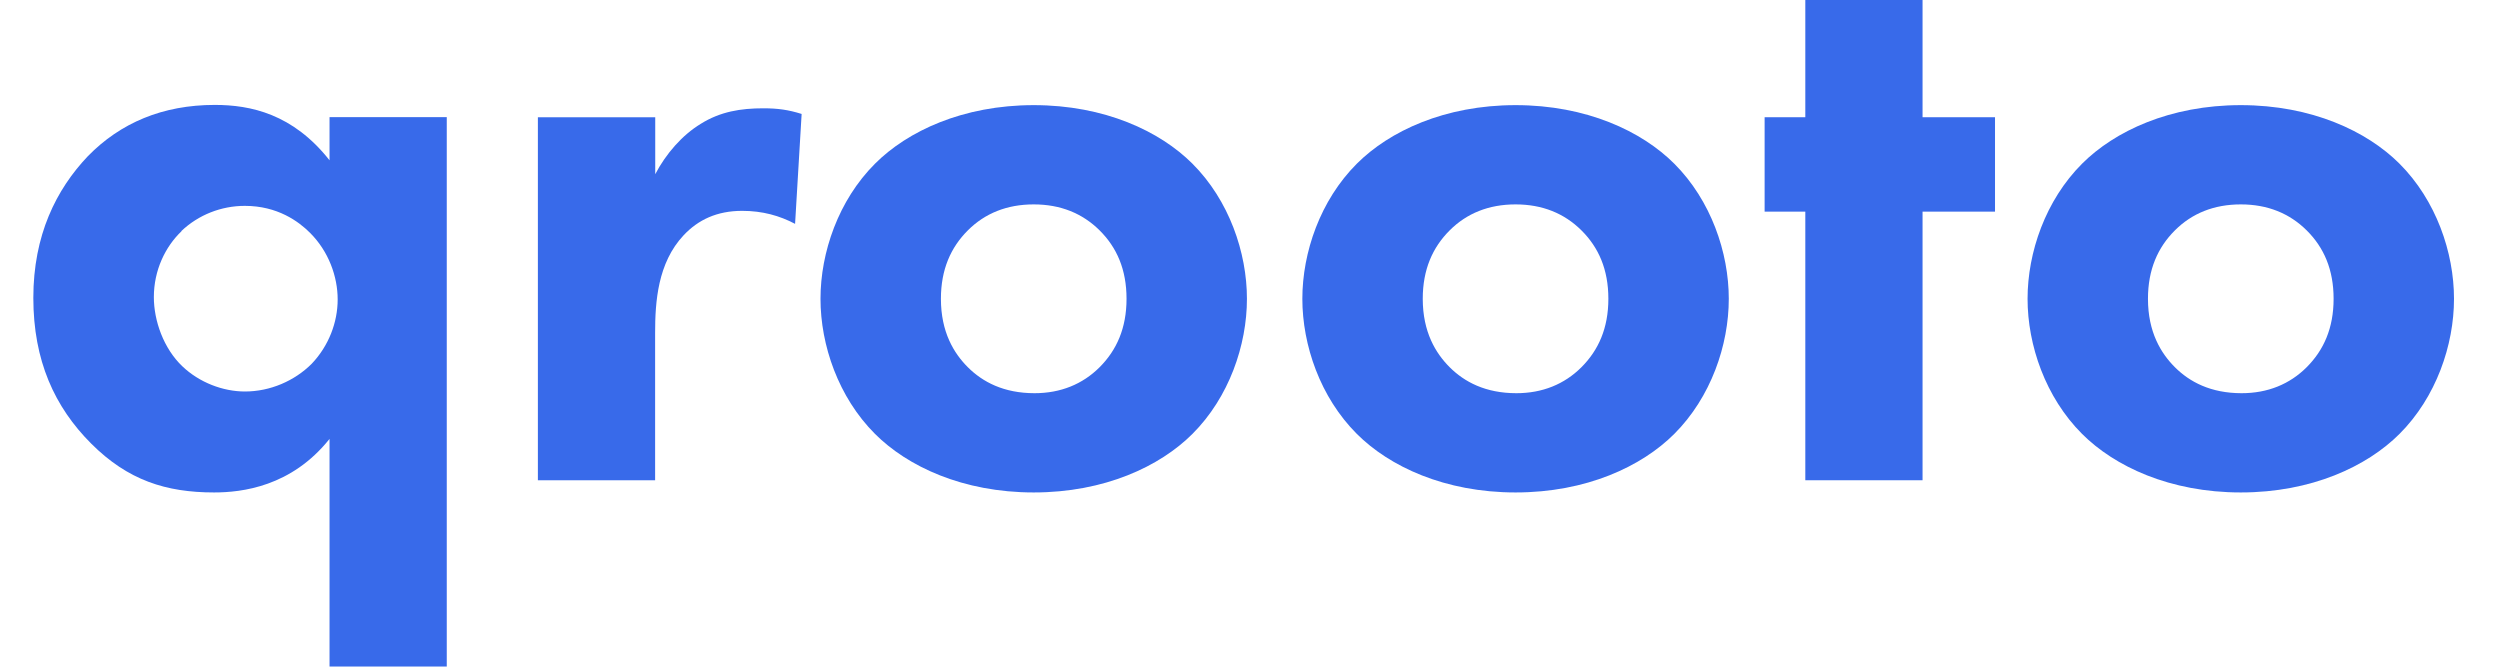 <svg width="150" height="40" viewBox="0 0 150 40" fill="none" xmlns="http://www.w3.org/2000/svg">
<g id="Layer_1">
<path id="Vector" d="M19.779 26.325C17.486 29.208 14.501 29.547 12.846 29.547C9.963 29.547 7.671 28.815 5.473 26.617C3.275 24.419 2 21.638 2 17.873C2 14.109 3.37 11.375 5.269 9.374C7.223 7.373 9.76 6.295 12.887 6.295C15.037 6.295 17.574 6.831 19.772 9.618V7.027H26.806V39.993H19.772V26.318L19.779 26.325ZM10.893 13.871C9.916 14.801 9.231 16.218 9.231 17.826C9.231 19.244 9.814 20.905 10.94 21.977C11.964 22.954 13.382 23.49 14.698 23.49C16.211 23.49 17.676 22.852 18.7 21.828C19.724 20.756 20.26 19.339 20.26 17.968C20.26 16.598 19.724 15.086 18.598 13.966C17.913 13.281 16.645 12.352 14.691 12.352C13.274 12.352 11.91 12.888 10.879 13.865L10.893 13.871Z" fill="#386AEA"/>
<path id="Vector_2" d="M32.28 7.034H39.314V10.453C39.952 9.232 40.929 8.106 42.048 7.428C43.221 6.695 44.442 6.498 45.806 6.498C46.688 6.498 47.318 6.593 48.098 6.837L47.705 13.431C46.776 12.942 45.752 12.651 44.531 12.651C43.018 12.651 41.892 13.186 41.017 14.116C39.457 15.778 39.307 18.118 39.307 19.976V28.815H32.273V7.034H32.28Z" fill="#386AEA"/>
<path id="Vector_3" d="M71.547 26.034C69.593 27.987 66.27 29.547 62.023 29.547C57.777 29.547 54.453 27.987 52.5 26.034C50.302 23.836 49.23 20.709 49.23 17.928C49.23 15.147 50.302 12.02 52.5 9.822C54.453 7.868 57.777 6.308 62.023 6.308C66.27 6.308 69.593 7.868 71.547 9.822C73.745 12.02 74.816 15.147 74.816 17.928C74.816 20.709 73.745 23.836 71.547 26.034ZM58.069 13.824C57.045 14.848 56.455 16.171 56.455 17.928C56.455 19.929 57.234 21.197 58.069 22.032C58.951 22.913 60.219 23.592 62.071 23.592C63.631 23.592 64.954 23.056 65.978 22.032C67.002 21.007 67.592 19.685 67.592 17.928C67.592 16.171 67.009 14.848 65.978 13.824C64.947 12.8 63.631 12.264 62.023 12.264C60.416 12.264 59.093 12.8 58.069 13.824Z" fill="#386AEA"/>
<path id="Vector_4" d="M100.457 26.034C98.504 27.987 95.18 29.547 90.934 29.547C86.687 29.547 83.364 27.987 81.41 26.034C79.212 23.836 78.141 20.709 78.141 17.928C78.141 15.147 79.212 12.02 81.41 9.822C83.364 7.868 86.687 6.308 90.934 6.308C95.18 6.308 98.504 7.868 100.457 9.822C102.655 12.02 103.727 15.147 103.727 17.928C103.727 20.709 102.655 23.836 100.457 26.034ZM86.979 13.824C85.955 14.848 85.365 16.171 85.365 17.928C85.365 19.929 86.145 21.197 86.979 22.032C87.861 22.913 89.129 23.592 90.981 23.592C92.541 23.592 93.864 23.056 94.888 22.032C95.912 21.007 96.502 19.685 96.502 17.928C96.502 16.171 95.919 14.848 94.888 13.824C93.857 12.8 92.541 12.264 90.934 12.264C89.326 12.264 88.003 12.8 86.979 13.824Z" fill="#386AEA"/>
<path id="Vector_5" d="M115.353 12.698V28.815H108.319V12.698H105.877V7.034H108.319V0H115.353V7.034H119.701V12.698H115.353Z" fill="#386AEA"/>
<path id="Vector_6" d="M143.971 26.034C142.017 27.987 138.693 29.547 134.447 29.547C130.201 29.547 126.877 27.987 124.924 26.034C122.726 23.836 121.654 20.709 121.654 17.928C121.654 15.147 122.726 12.02 124.924 9.822C126.877 7.868 130.201 6.308 134.447 6.308C138.693 6.308 142.017 7.868 143.971 9.822C146.168 12.02 147.24 15.147 147.24 17.928C147.24 20.709 146.168 23.836 143.971 26.034ZM130.493 13.824C129.468 14.848 128.878 16.171 128.878 17.928C128.878 19.929 129.658 21.197 130.493 22.032C131.374 22.913 132.643 23.592 134.495 23.592C136.055 23.592 137.378 23.056 138.402 22.032C139.426 21.007 140.016 19.685 140.016 17.928C140.016 16.171 139.433 14.848 138.402 13.824C137.371 12.8 136.055 12.264 134.447 12.264C132.84 12.264 131.517 12.8 130.493 13.824Z" fill="#386AEA"/>
</g>
</svg>
